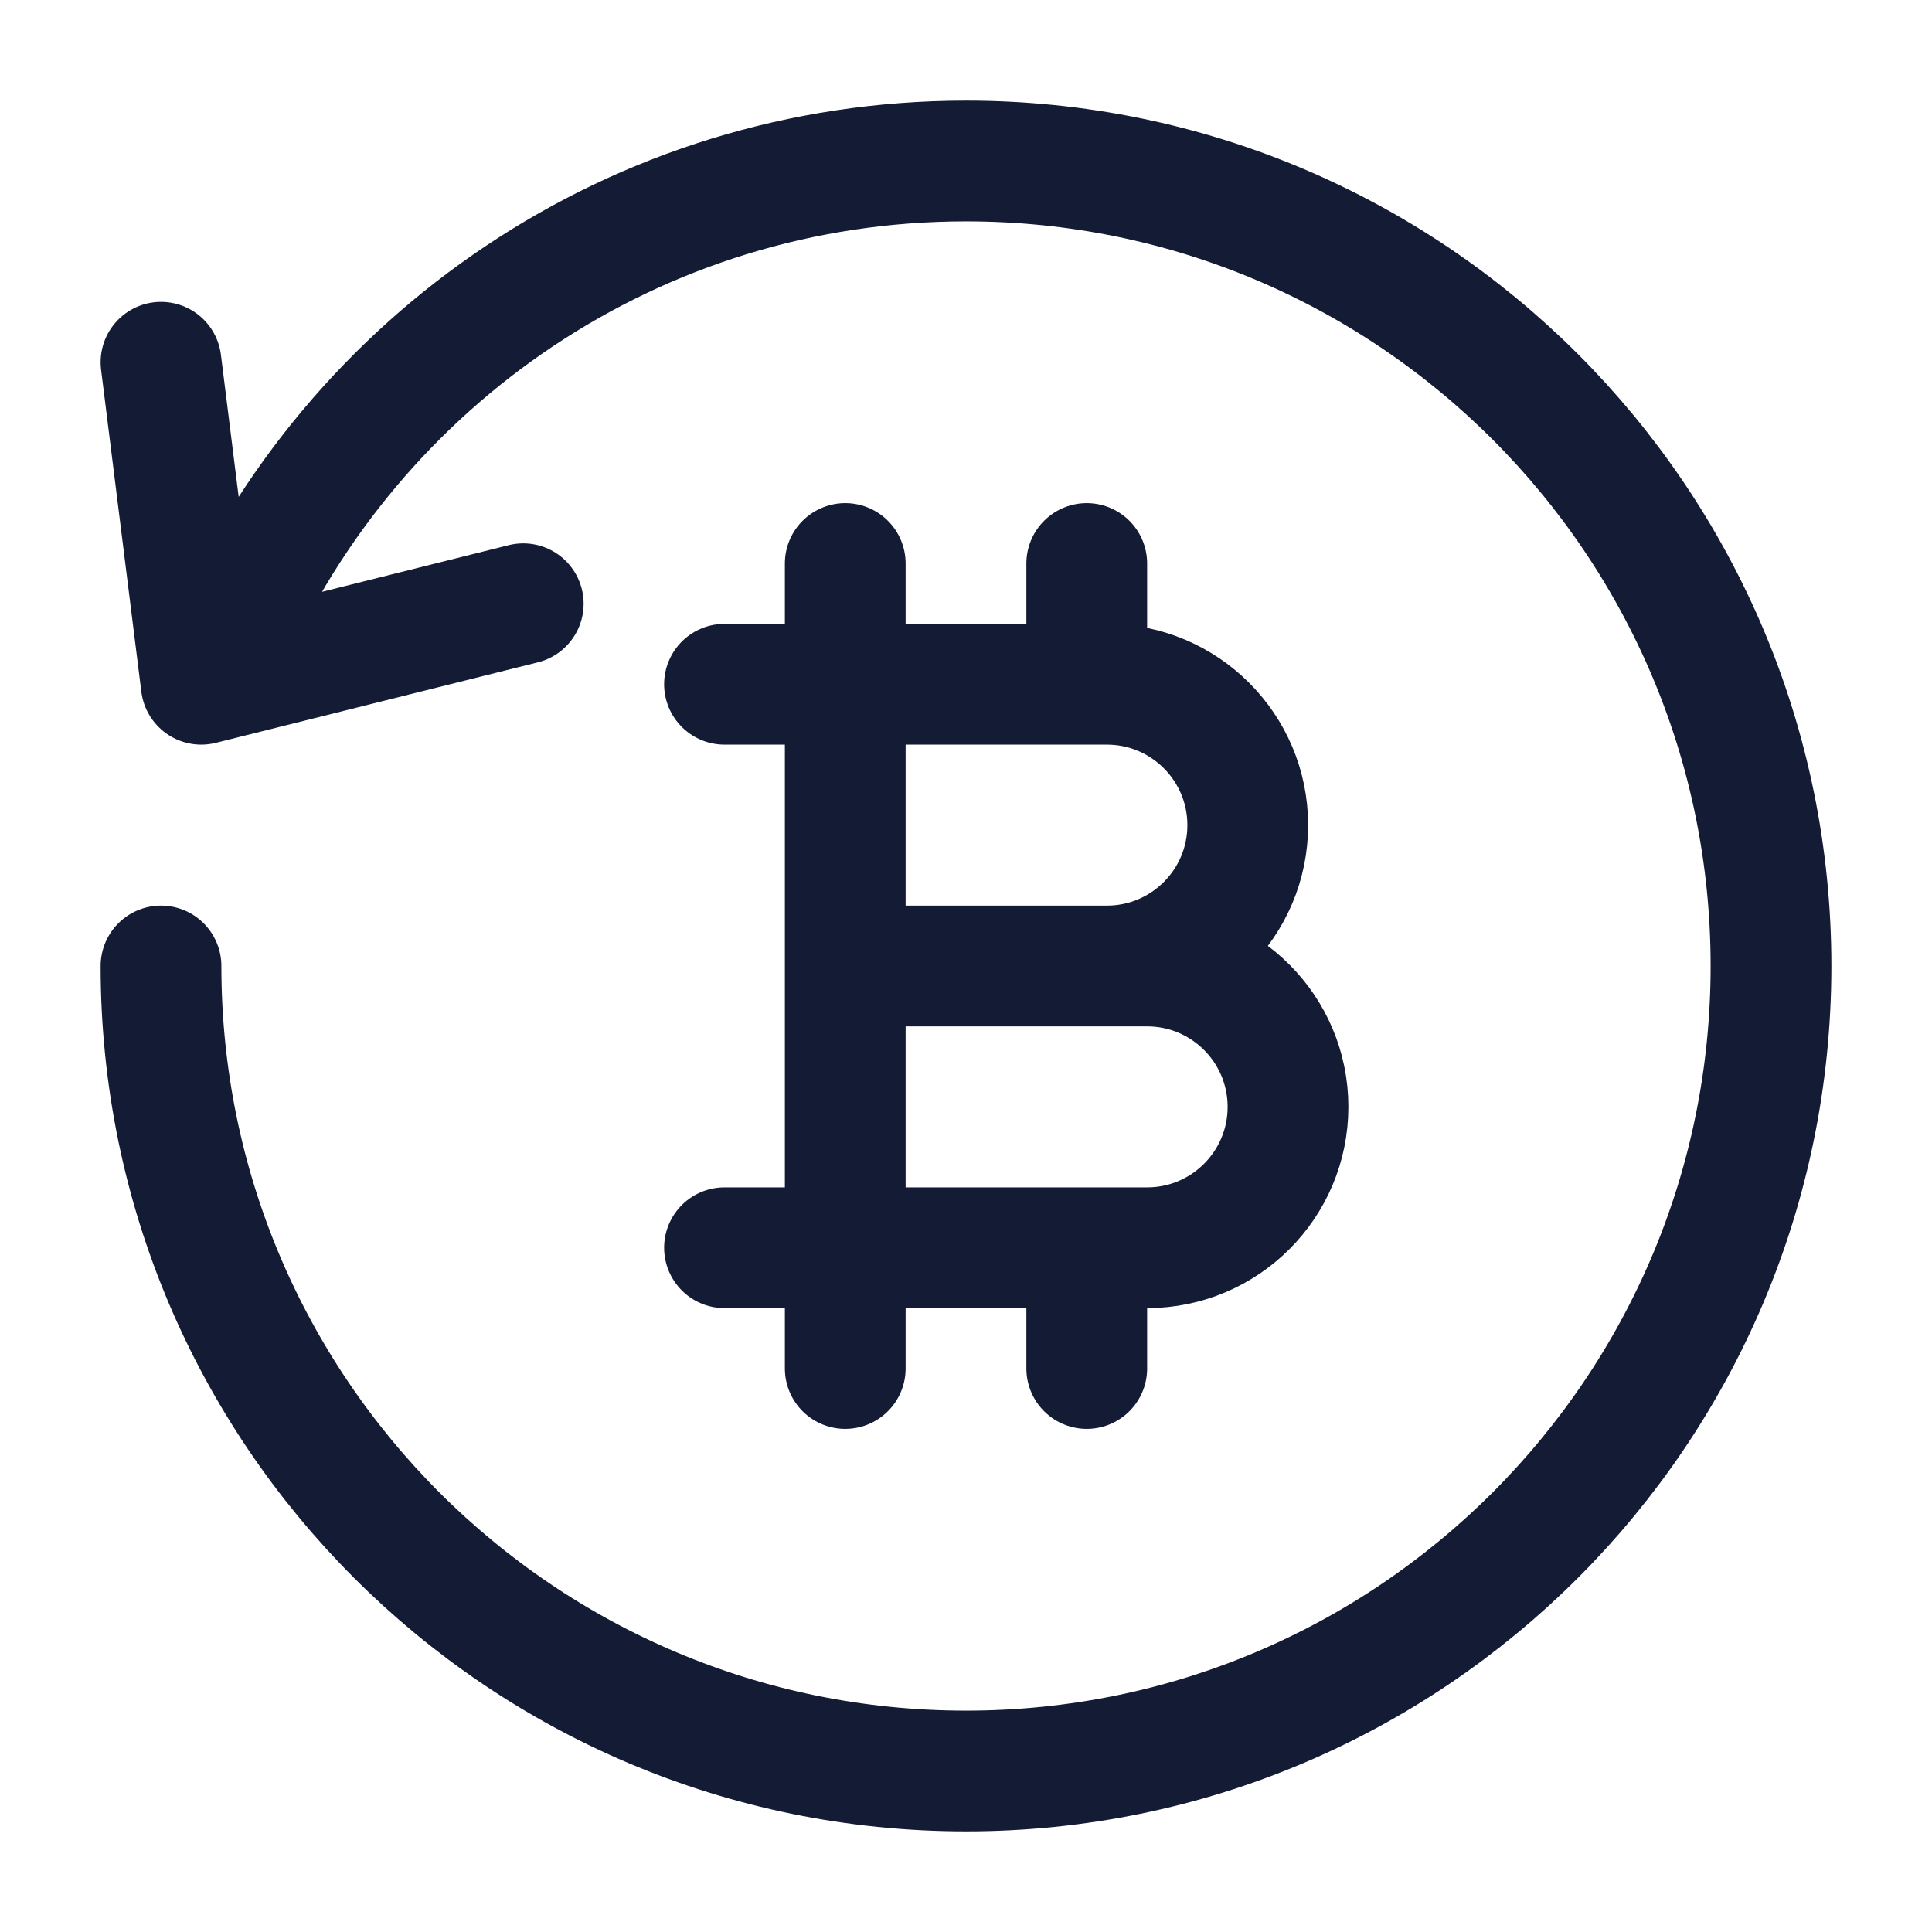 <svg width="24" height="24" viewBox="0 0 24 24" fill="none" xmlns="http://www.w3.org/2000/svg">
<path d="M2 12C2 17.523 6.477 22 12 22C17.523 22 22 17.523 22 12C22 6.477 17.523 2 12 2C7.899 2 4.375 4.468 2.832 8M2 4.5L2.5 8.5L6.5 7.5" stroke="#141B34" stroke-width="1.5" stroke-linecap="round" stroke-linejoin="round"/>
<path d="M10.5 12H14.25C15.216 12 16 12.784 16 13.75C16 14.716 15.216 15.5 14.25 15.5H10.5M10.5 12V15.5M10.5 12H13.75C14.716 12 15.5 11.216 15.5 10.25C15.5 9.284 14.716 8.5 13.75 8.5H10.5M10.5 12V8.5M10.5 15.5H9M10.5 15.5V17M10.5 8.5H9M10.5 8.5V7M13.5 8.5V7M13.5 15.5V17" stroke="#141B34" stroke-width="1.5" stroke-linecap="round" stroke-linejoin="round"/>
</svg>
